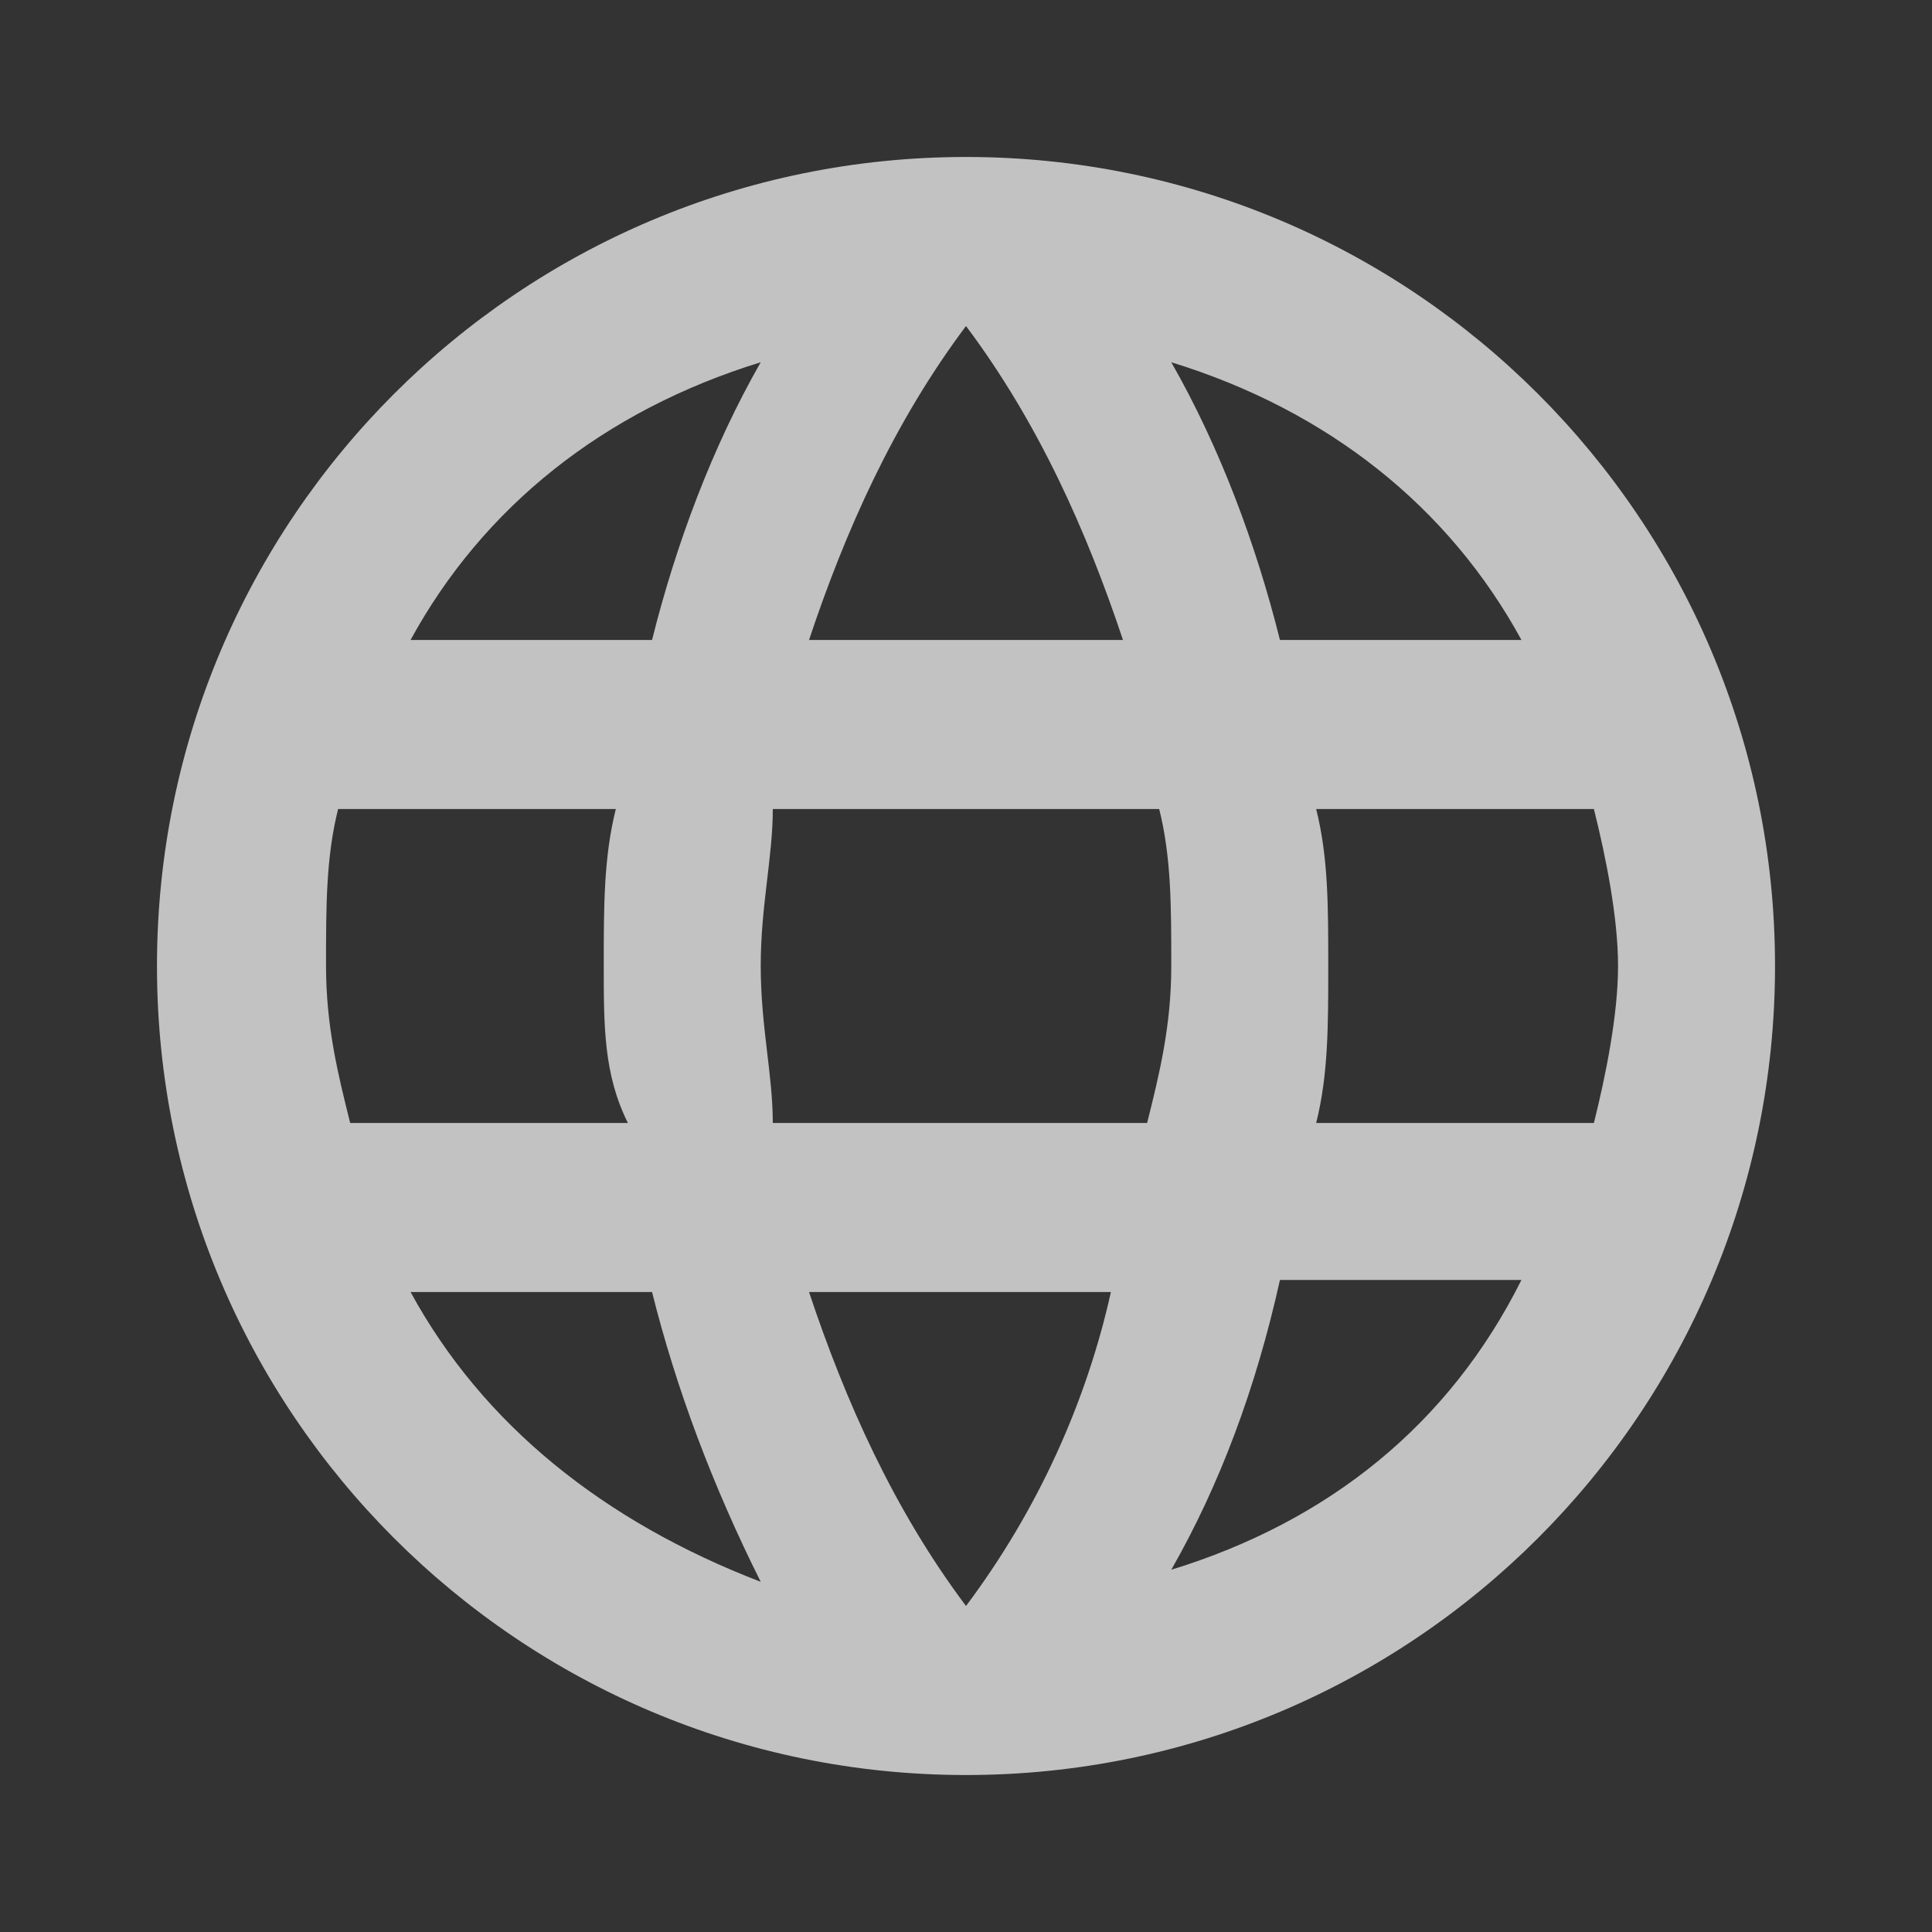 <?xml version="1.0" encoding="utf-8"?>
<!-- Generator: Adobe Illustrator 23.0.3, SVG Export Plug-In . SVG Version: 6.00 Build 0)  -->
<svg version="1.1" id="Ebene_1" xmlns="http://www.w3.org/2000/svg" xmlns:xlink="http://www.w3.org/1999/xlink" x="0px" y="0px"
	 viewBox="0 0 16 16" style="enable-background:new 0 0 16 16;" xml:space="preserve">
<rect x="0" y="0" width="16" height="16" fill="#333333" stroke="none"/>
<style type="text/css">
	.st0{fill-rule:evenodd;clip-rule:evenodd;fill:#FFFFFF;fill-opacity:0.7;}
</style>
<path class="st0" d="M1.3,8c0-3.7,3-6.7,6.7-6.7c3.7,0,6.7,3,6.7,6.7c0,3.7-3,6.7-6.7,6.7C4.3,14.7,1.3,11.7,1.3,8z M10.6,5.3h2
	C12,4.2,11,3.4,9.7,3C10.1,3.7,10.4,4.5,10.6,5.3z M8,2.7c0.6,0.8,1,1.7,1.3,2.6H6.7C7,4.4,7.4,3.5,8,2.7z M2.7,8
	c0,0.5,0.1,0.9,0.2,1.3h2.3C5,8.9,5,8.5,5,8s0-0.9,0.1-1.3H2.8C2.7,7.1,2.7,7.5,2.7,8z M3.4,10.7h2c0.2,0.8,0.5,1.6,0.9,2.4
	C5,12.6,4,11.8,3.4,10.7z M3.4,5.3h2C5.6,4.5,5.9,3.7,6.3,3C5,3.4,4,4.2,3.4,5.3z M8,13.3c-0.6-0.8-1-1.7-1.3-2.6h2.5
	C9,11.6,8.6,12.5,8,13.3z M6.4,9.3h3.1C9.6,8.9,9.7,8.5,9.7,8s0-0.9-0.1-1.3H6.4C6.4,7.1,6.3,7.5,6.3,8S6.4,8.9,6.4,9.3z M9.7,13
	c0.4-0.7,0.7-1.5,0.9-2.4h2C12,11.8,11,12.6,9.7,13z M11,8c0,0.5,0,0.9-0.1,1.3h2.3c0.1-0.4,0.2-0.9,0.2-1.3s-0.1-0.9-0.2-1.3h-2.3
	C11,7.1,11,7.5,11,8z"/>
</svg>
